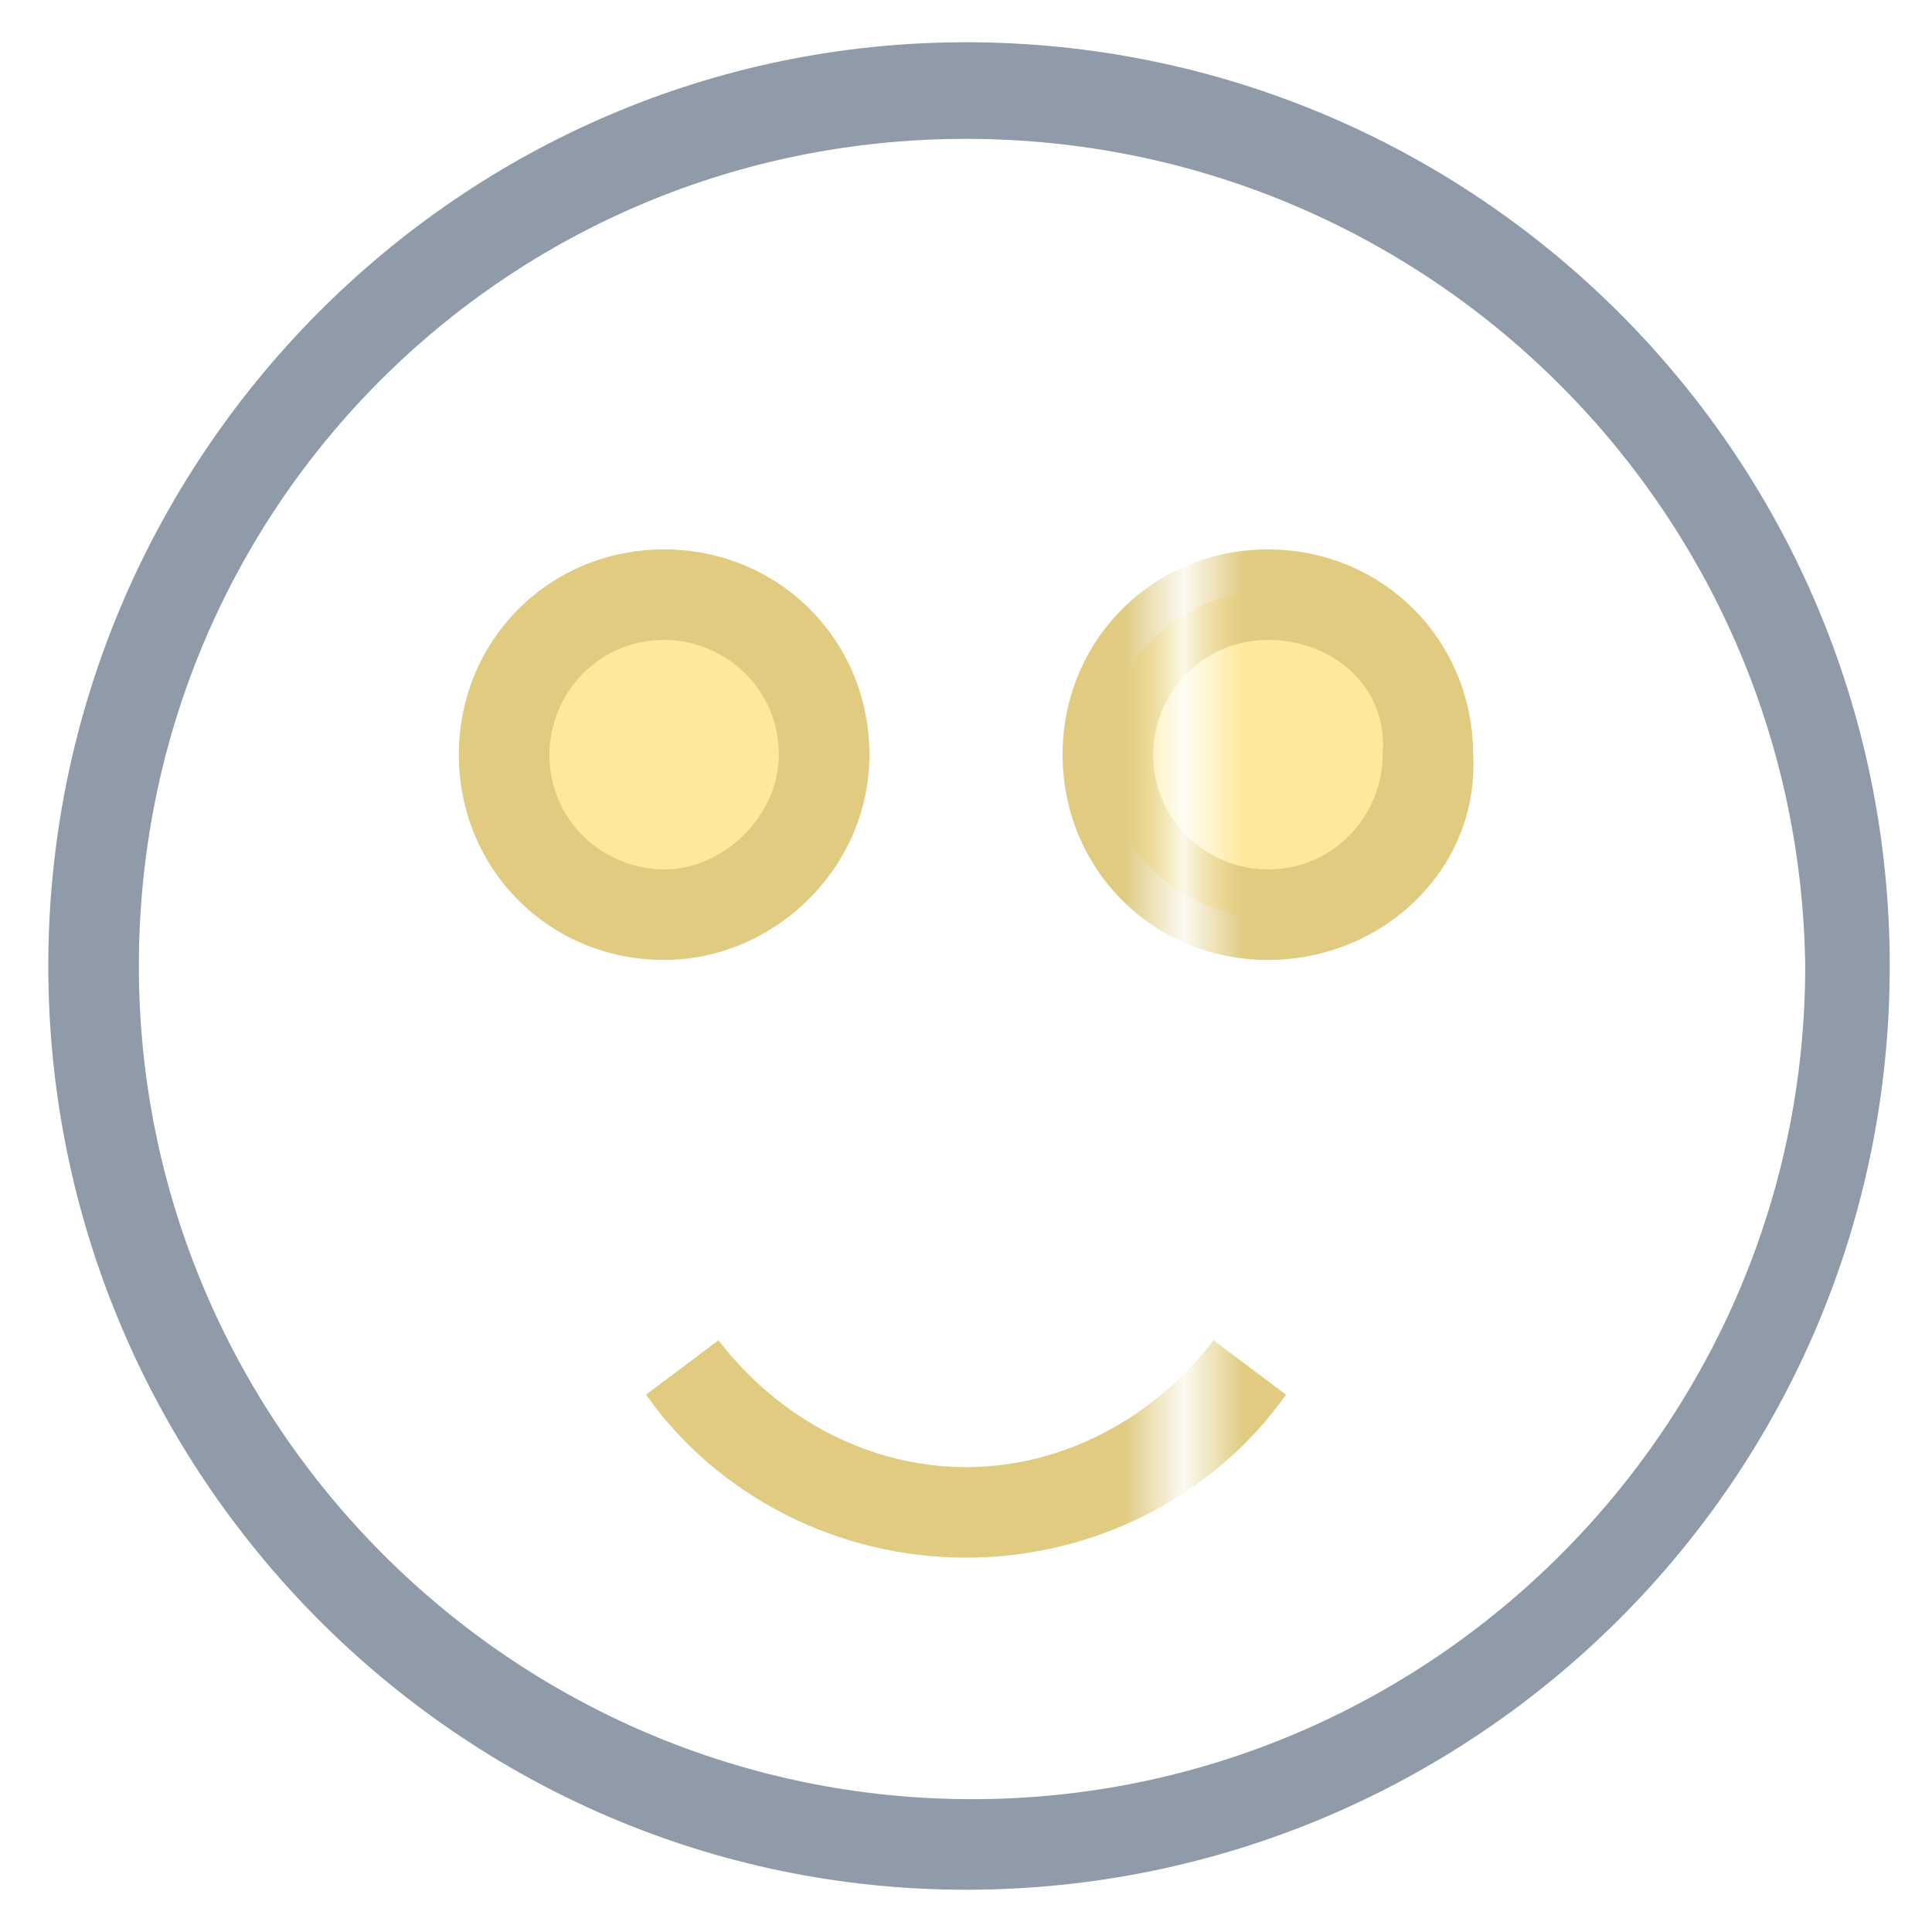<?xml version="1.0" encoding="utf-8"?>
<!-- Generator: Adobe Illustrator 18.0.0, SVG Export Plug-In . SVG Version: 6.00 Build 0)  -->
<!DOCTYPE svg PUBLIC "-//W3C//DTD SVG 1.1//EN" "http://www.w3.org/Graphics/SVG/1.1/DTD/svg11.dtd">
<svg version="1.1" id="Layer_1" xmlns="http://www.w3.org/2000/svg" xmlns:xlink="http://www.w3.org/1999/xlink" x="0px" y="0px"
	 viewBox="0 0 32 32" enable-background="new 0 0 32 32" xml:space="preserve">
<pattern  x="-210" y="-168" width="24.1" height="24.1" patternUnits="userSpaceOnUse" id="New_Pattern_Swatch_1" viewBox="0 -24.1 24.1 24.1" overflow="visible">
	<g>
		<polygon fill="none" points="0,0 24.1,0 24.1,-24.1 0,-24.1 		"/>
		<polygon fill="#FEE99B" points="24.1,0 0,0 0,-24.1 24.1,-24.1 		"/>
	</g>
</pattern>
<pattern  x="-210" y="-168" width="24.1" height="24.1" patternUnits="userSpaceOnUse" id="New_Pattern_Swatch_2" viewBox="0 -24.1 24.1 24.1" overflow="visible">
	<g>
		<polygon fill="none" points="0,0 24.1,0 24.1,-24.1 0,-24.1 		"/>
		<polygon fill="#E0CB81" points="24.1,0 0,0 0,-24.1 24.1,-24.1 		"/>
	</g>
</pattern>
<g>
	<path fill="#8F9BA8" d="M16,31.3C7.6,31.3,0.8,24.4,0.8,16S7.6,0.7,16,0.7c8.4,0,15.3,6.8,15.3,15.3S24.4,31.3,16,31.3z M16,2.3
		C8.4,2.3,2.3,8.4,2.3,16c0,7.6,6.2,13.8,13.8,13.8c7.6,0,13.8-6.2,13.8-13.8C29.8,8.4,23.6,2.3,16,2.3z"/>
	<g>
		<pattern  id="SVGID_1_" xlink:href="#New_Pattern_Swatch_1" patternTransform="matrix(1 0 0 1 30.101 -27.31)">
		</pattern>
		<circle fill="url(#SVGID_1_)" cx="21" cy="12.5" r="2.7"/>
		<pattern  id="SVGID_2_" xlink:href="#New_Pattern_Swatch_2" patternTransform="matrix(1 0 0 1 30.101 -27.31)">
		</pattern>
		<path fill="url(#SVGID_2_)" d="M21,15.9c-1.9,0-3.4-1.5-3.4-3.4c0-1.9,1.5-3.4,3.4-3.4s3.4,1.5,3.4,3.4
			C24.5,14.4,22.9,15.9,21,15.9z M21,10.6c-1.1,0-1.9,0.9-1.9,1.9c0,1.1,0.9,1.9,1.9,1.9c1.1,0,1.9-0.9,1.9-1.9
			C23,11.4,22.1,10.6,21,10.6z"/>
	</g>
	<g>
		<pattern  id="SVGID_3_" xlink:href="#New_Pattern_Swatch_1" patternTransform="matrix(1 0 0 1 30.101 -27.31)">
		</pattern>
		<circle fill="url(#SVGID_3_)" cx="11" cy="12.5" r="2.7"/>
		<pattern  id="SVGID_4_" xlink:href="#New_Pattern_Swatch_2" patternTransform="matrix(1 0 0 1 30.101 -27.31)">
		</pattern>
		<path fill="url(#SVGID_4_)" d="M11,15.9c-1.9,0-3.4-1.5-3.4-3.4c0-1.9,1.5-3.4,3.4-3.4s3.4,1.5,3.4,3.4
			C14.4,14.4,12.8,15.9,11,15.9z M11,10.6c-1.1,0-1.9,0.9-1.9,1.9c0,1.1,0.9,1.9,1.9,1.9s1.9-0.9,1.9-1.9C12.9,11.4,12,10.6,11,10.6
			z"/>
	</g>
	<pattern  id="SVGID_5_" xlink:href="#New_Pattern_Swatch_2" patternTransform="matrix(1 0 0 1 30.101 -27.31)">
	</pattern>
	<path fill="url(#SVGID_5_)" d="M16,25.8c-2.1,0-4.1-1-5.3-2.7l1.2-0.9c1,1.3,2.5,2.1,4.1,2.1c1.6,0,3.1-0.8,4.1-2.1l1.2,0.9
		C20.1,24.8,18.1,25.8,16,25.8z"/>
</g>
</svg>

